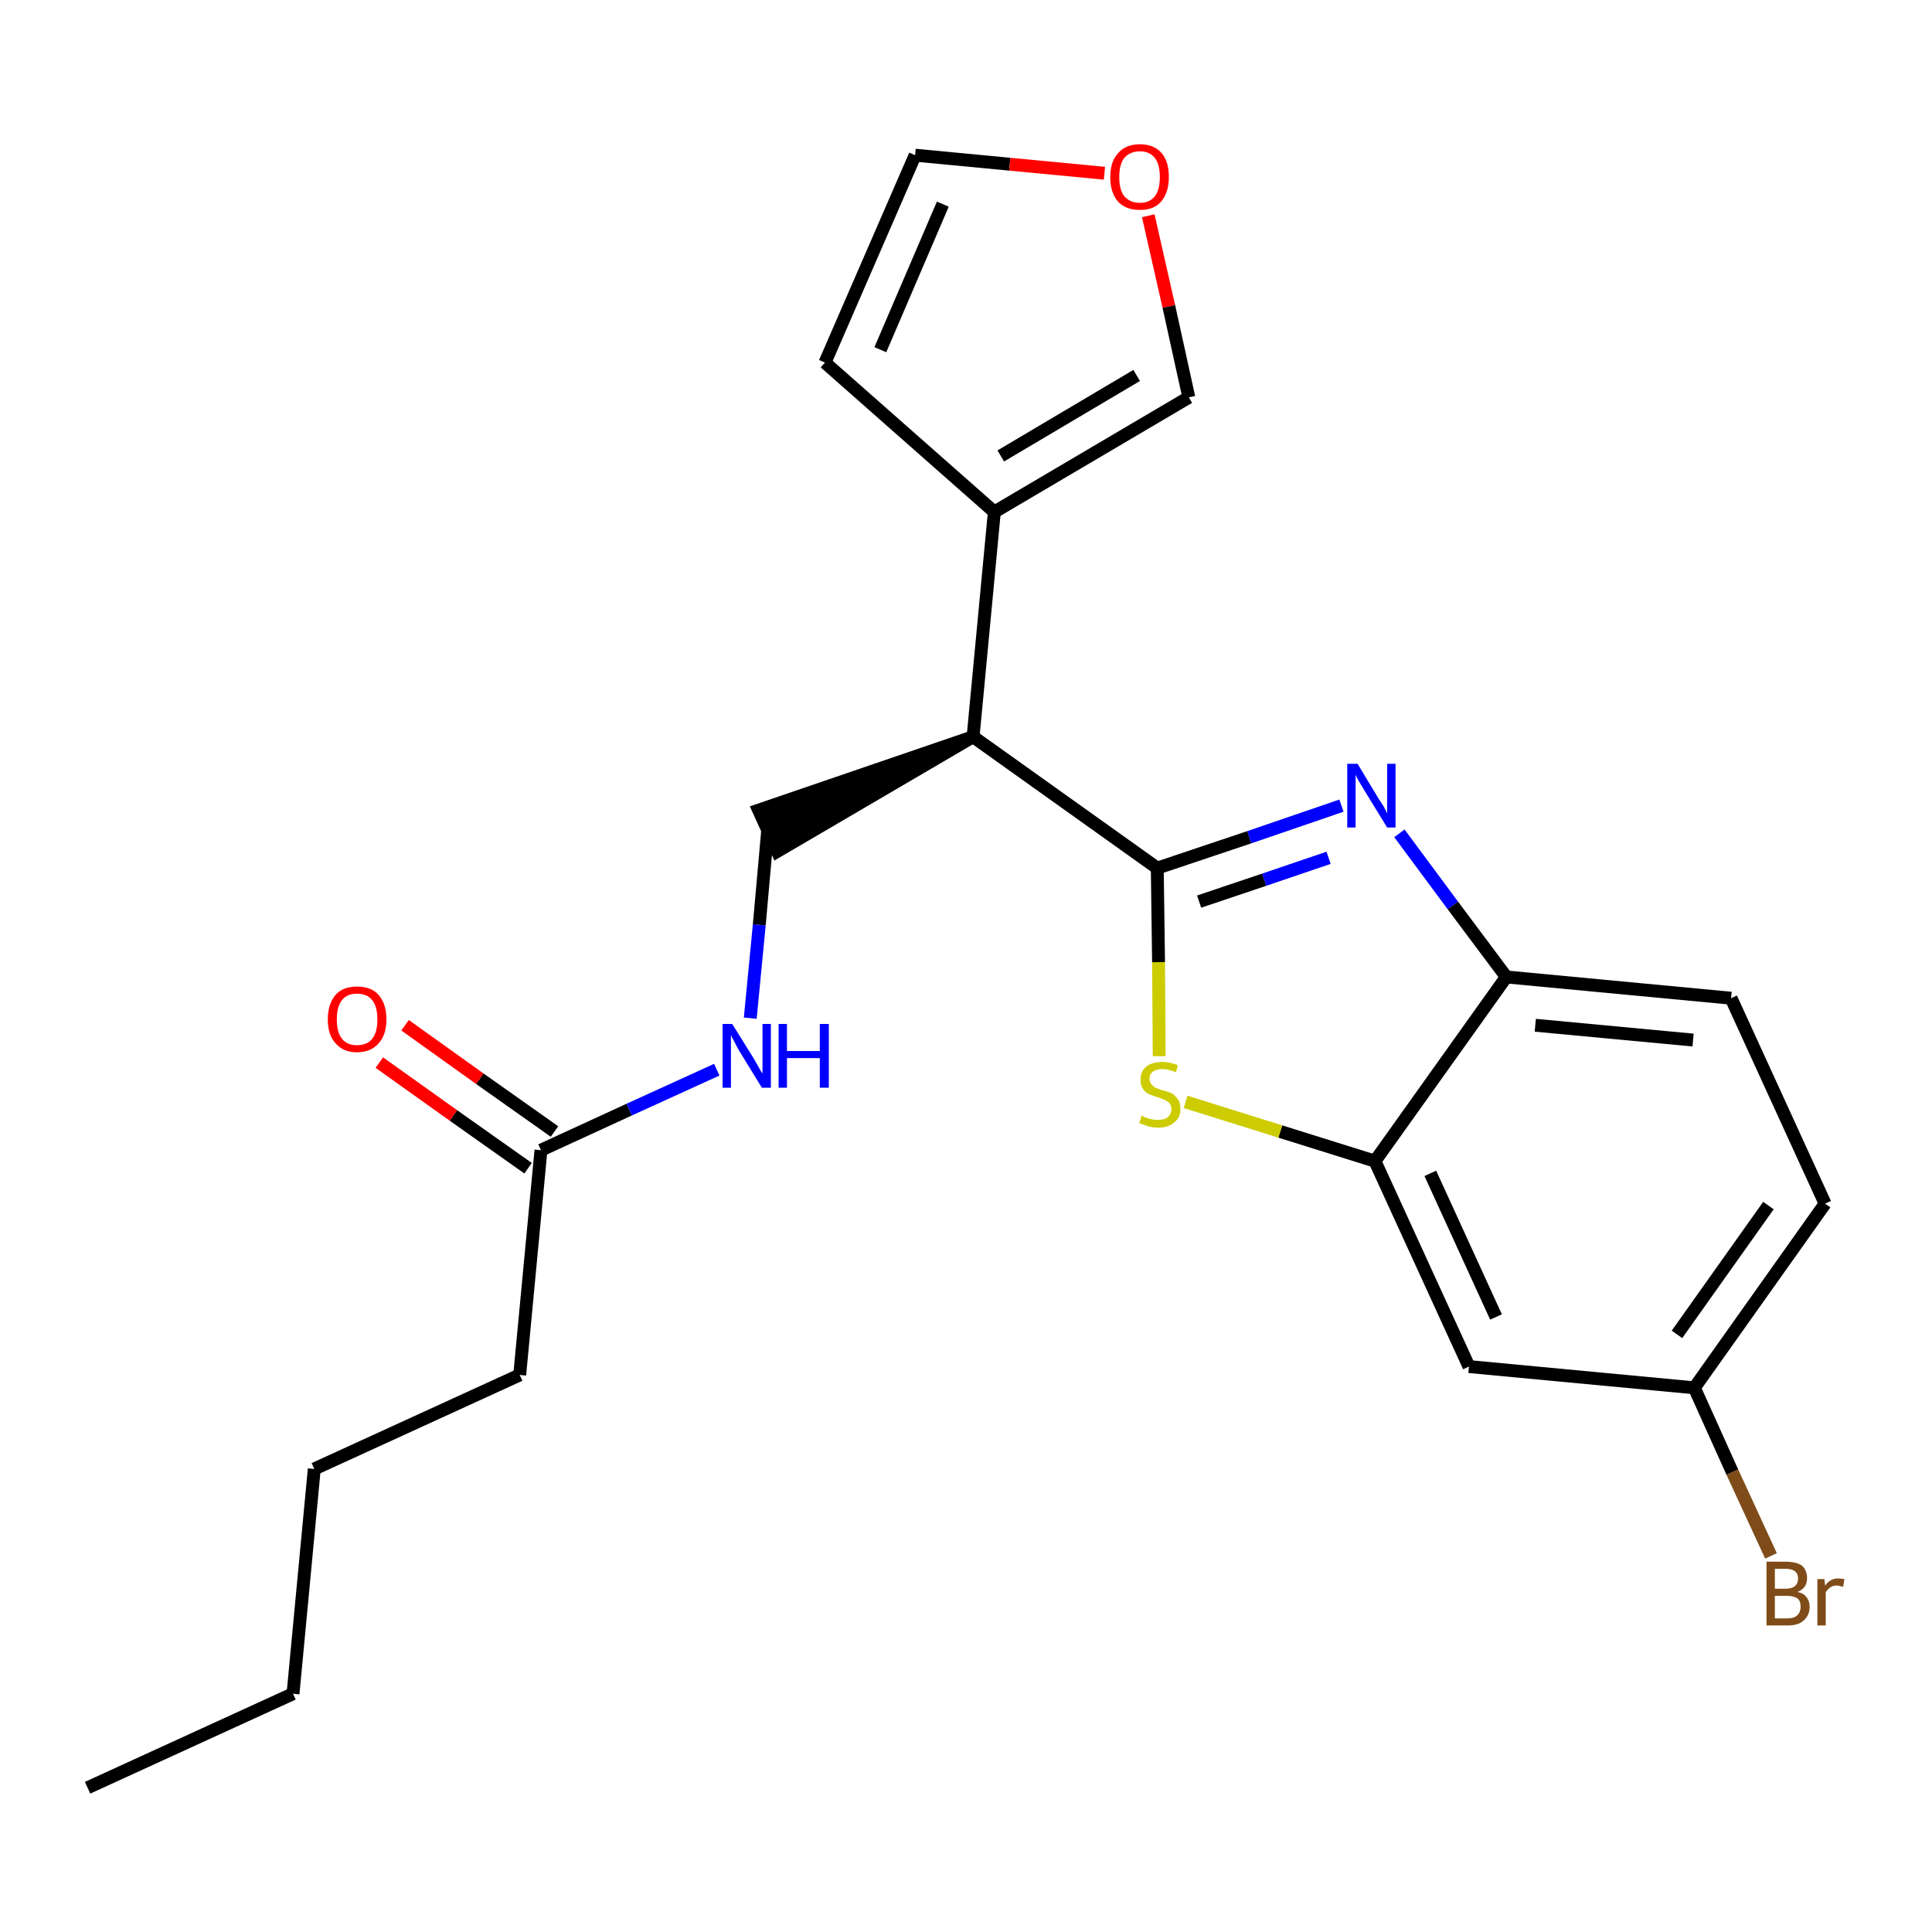 <?xml version='1.0' encoding='iso-8859-1'?>
<svg version='1.1' baseProfile='full'
              xmlns='http://www.w3.org/2000/svg'
                      xmlns:rdkit='http://www.rdkit.org/xml'
                      xmlns:xlink='http://www.w3.org/1999/xlink'
                  xml:space='preserve'
width='300px' height='300px' viewBox='0 0 300 300'>
<!-- END OF HEADER -->
<path class='bond-0 atom-0 atom-1' d='M 13.6,277.6 L 45.5,263.0' style='fill:none;fill-rule:evenodd;stroke:#000000;stroke-width:2.0px;stroke-linecap:butt;stroke-linejoin:miter;stroke-opacity:1' />
<path class='bond-1 atom-1 atom-2' d='M 45.5,263.0 L 48.8,228.1' style='fill:none;fill-rule:evenodd;stroke:#000000;stroke-width:2.0px;stroke-linecap:butt;stroke-linejoin:miter;stroke-opacity:1' />
<path class='bond-2 atom-2 atom-3' d='M 48.8,228.1 L 80.7,213.5' style='fill:none;fill-rule:evenodd;stroke:#000000;stroke-width:2.0px;stroke-linecap:butt;stroke-linejoin:miter;stroke-opacity:1' />
<path class='bond-3 atom-3 atom-4' d='M 80.7,213.5 L 84.0,178.6' style='fill:none;fill-rule:evenodd;stroke:#000000;stroke-width:2.0px;stroke-linecap:butt;stroke-linejoin:miter;stroke-opacity:1' />
<path class='bond-4 atom-4 atom-5' d='M 86.1,175.7 L 74.5,167.5' style='fill:none;fill-rule:evenodd;stroke:#000000;stroke-width:2.0px;stroke-linecap:butt;stroke-linejoin:miter;stroke-opacity:1' />
<path class='bond-4 atom-4 atom-5' d='M 74.5,167.5 L 62.9,159.2' style='fill:none;fill-rule:evenodd;stroke:#FF0000;stroke-width:2.0px;stroke-linecap:butt;stroke-linejoin:miter;stroke-opacity:1' />
<path class='bond-4 atom-4 atom-5' d='M 82.0,181.4 L 70.4,173.2' style='fill:none;fill-rule:evenodd;stroke:#000000;stroke-width:2.0px;stroke-linecap:butt;stroke-linejoin:miter;stroke-opacity:1' />
<path class='bond-4 atom-4 atom-5' d='M 70.4,173.2 L 58.9,165.0' style='fill:none;fill-rule:evenodd;stroke:#FF0000;stroke-width:2.0px;stroke-linecap:butt;stroke-linejoin:miter;stroke-opacity:1' />
<path class='bond-5 atom-4 atom-6' d='M 84.0,178.6 L 97.7,172.3' style='fill:none;fill-rule:evenodd;stroke:#000000;stroke-width:2.0px;stroke-linecap:butt;stroke-linejoin:miter;stroke-opacity:1' />
<path class='bond-5 atom-4 atom-6' d='M 97.7,172.3 L 111.3,166.1' style='fill:none;fill-rule:evenodd;stroke:#0000FF;stroke-width:2.0px;stroke-linecap:butt;stroke-linejoin:miter;stroke-opacity:1' />
<path class='bond-6 atom-6 atom-7' d='M 116.5,158.1 L 117.9,143.6' style='fill:none;fill-rule:evenodd;stroke:#0000FF;stroke-width:2.0px;stroke-linecap:butt;stroke-linejoin:miter;stroke-opacity:1' />
<path class='bond-6 atom-6 atom-7' d='M 117.9,143.6 L 119.2,129.0' style='fill:none;fill-rule:evenodd;stroke:#000000;stroke-width:2.0px;stroke-linecap:butt;stroke-linejoin:miter;stroke-opacity:1' />
<path class='bond-7 atom-8 atom-7' d='M 151.1,114.4 L 117.8,125.8 L 120.7,132.2 Z' style='fill:#000000;fill-rule:evenodd;fill-opacity:1;stroke:#000000;stroke-width:2.0px;stroke-linecap:butt;stroke-linejoin:miter;stroke-opacity:1;' />
<path class='bond-8 atom-8 atom-9' d='M 151.1,114.4 L 154.4,79.5' style='fill:none;fill-rule:evenodd;stroke:#000000;stroke-width:2.0px;stroke-linecap:butt;stroke-linejoin:miter;stroke-opacity:1' />
<path class='bond-13 atom-8 atom-14' d='M 151.1,114.4 L 179.7,134.8' style='fill:none;fill-rule:evenodd;stroke:#000000;stroke-width:2.0px;stroke-linecap:butt;stroke-linejoin:miter;stroke-opacity:1' />
<path class='bond-9 atom-9 atom-10' d='M 154.4,79.5 L 128.1,56.3' style='fill:none;fill-rule:evenodd;stroke:#000000;stroke-width:2.0px;stroke-linecap:butt;stroke-linejoin:miter;stroke-opacity:1' />
<path class='bond-23 atom-13 atom-9' d='M 184.6,61.7 L 154.4,79.5' style='fill:none;fill-rule:evenodd;stroke:#000000;stroke-width:2.0px;stroke-linecap:butt;stroke-linejoin:miter;stroke-opacity:1' />
<path class='bond-23 atom-13 atom-9' d='M 176.5,58.3 L 155.4,70.8' style='fill:none;fill-rule:evenodd;stroke:#000000;stroke-width:2.0px;stroke-linecap:butt;stroke-linejoin:miter;stroke-opacity:1' />
<path class='bond-10 atom-10 atom-11' d='M 128.1,56.3 L 142.1,24.1' style='fill:none;fill-rule:evenodd;stroke:#000000;stroke-width:2.0px;stroke-linecap:butt;stroke-linejoin:miter;stroke-opacity:1' />
<path class='bond-10 atom-10 atom-11' d='M 136.7,54.3 L 146.4,31.7' style='fill:none;fill-rule:evenodd;stroke:#000000;stroke-width:2.0px;stroke-linecap:butt;stroke-linejoin:miter;stroke-opacity:1' />
<path class='bond-11 atom-11 atom-12' d='M 142.1,24.1 L 156.8,25.5' style='fill:none;fill-rule:evenodd;stroke:#000000;stroke-width:2.0px;stroke-linecap:butt;stroke-linejoin:miter;stroke-opacity:1' />
<path class='bond-11 atom-11 atom-12' d='M 156.8,25.5 L 171.5,26.9' style='fill:none;fill-rule:evenodd;stroke:#FF0000;stroke-width:2.0px;stroke-linecap:butt;stroke-linejoin:miter;stroke-opacity:1' />
<path class='bond-12 atom-12 atom-13' d='M 178.3,33.5 L 181.5,47.6' style='fill:none;fill-rule:evenodd;stroke:#FF0000;stroke-width:2.0px;stroke-linecap:butt;stroke-linejoin:miter;stroke-opacity:1' />
<path class='bond-12 atom-12 atom-13' d='M 181.5,47.6 L 184.6,61.7' style='fill:none;fill-rule:evenodd;stroke:#000000;stroke-width:2.0px;stroke-linecap:butt;stroke-linejoin:miter;stroke-opacity:1' />
<path class='bond-14 atom-14 atom-15' d='M 179.7,134.8 L 194.0,130.0' style='fill:none;fill-rule:evenodd;stroke:#000000;stroke-width:2.0px;stroke-linecap:butt;stroke-linejoin:miter;stroke-opacity:1' />
<path class='bond-14 atom-14 atom-15' d='M 194.0,130.0 L 208.3,125.1' style='fill:none;fill-rule:evenodd;stroke:#0000FF;stroke-width:2.0px;stroke-linecap:butt;stroke-linejoin:miter;stroke-opacity:1' />
<path class='bond-14 atom-14 atom-15' d='M 186.2,140.0 L 196.3,136.6' style='fill:none;fill-rule:evenodd;stroke:#000000;stroke-width:2.0px;stroke-linecap:butt;stroke-linejoin:miter;stroke-opacity:1' />
<path class='bond-14 atom-14 atom-15' d='M 196.3,136.6 L 206.3,133.2' style='fill:none;fill-rule:evenodd;stroke:#0000FF;stroke-width:2.0px;stroke-linecap:butt;stroke-linejoin:miter;stroke-opacity:1' />
<path class='bond-24 atom-23 atom-14' d='M 180.0,164.0 L 179.9,149.4' style='fill:none;fill-rule:evenodd;stroke:#CCCC00;stroke-width:2.0px;stroke-linecap:butt;stroke-linejoin:miter;stroke-opacity:1' />
<path class='bond-24 atom-23 atom-14' d='M 179.9,149.4 L 179.7,134.8' style='fill:none;fill-rule:evenodd;stroke:#000000;stroke-width:2.0px;stroke-linecap:butt;stroke-linejoin:miter;stroke-opacity:1' />
<path class='bond-15 atom-15 atom-16' d='M 217.3,129.4 L 225.6,140.6' style='fill:none;fill-rule:evenodd;stroke:#0000FF;stroke-width:2.0px;stroke-linecap:butt;stroke-linejoin:miter;stroke-opacity:1' />
<path class='bond-15 atom-15 atom-16' d='M 225.6,140.6 L 233.9,151.7' style='fill:none;fill-rule:evenodd;stroke:#000000;stroke-width:2.0px;stroke-linecap:butt;stroke-linejoin:miter;stroke-opacity:1' />
<path class='bond-16 atom-16 atom-17' d='M 233.9,151.7 L 268.8,155.0' style='fill:none;fill-rule:evenodd;stroke:#000000;stroke-width:2.0px;stroke-linecap:butt;stroke-linejoin:miter;stroke-opacity:1' />
<path class='bond-16 atom-16 atom-17' d='M 238.4,159.2 L 262.9,161.5' style='fill:none;fill-rule:evenodd;stroke:#000000;stroke-width:2.0px;stroke-linecap:butt;stroke-linejoin:miter;stroke-opacity:1' />
<path class='bond-25 atom-22 atom-16' d='M 213.5,180.3 L 233.9,151.7' style='fill:none;fill-rule:evenodd;stroke:#000000;stroke-width:2.0px;stroke-linecap:butt;stroke-linejoin:miter;stroke-opacity:1' />
<path class='bond-17 atom-17 atom-18' d='M 268.8,155.0 L 283.4,186.9' style='fill:none;fill-rule:evenodd;stroke:#000000;stroke-width:2.0px;stroke-linecap:butt;stroke-linejoin:miter;stroke-opacity:1' />
<path class='bond-18 atom-18 atom-19' d='M 283.4,186.9 L 263.1,215.5' style='fill:none;fill-rule:evenodd;stroke:#000000;stroke-width:2.0px;stroke-linecap:butt;stroke-linejoin:miter;stroke-opacity:1' />
<path class='bond-18 atom-18 atom-19' d='M 274.6,187.2 L 260.4,207.2' style='fill:none;fill-rule:evenodd;stroke:#000000;stroke-width:2.0px;stroke-linecap:butt;stroke-linejoin:miter;stroke-opacity:1' />
<path class='bond-19 atom-19 atom-20' d='M 263.1,215.5 L 269.0,228.6' style='fill:none;fill-rule:evenodd;stroke:#000000;stroke-width:2.0px;stroke-linecap:butt;stroke-linejoin:miter;stroke-opacity:1' />
<path class='bond-19 atom-19 atom-20' d='M 269.0,228.6 L 275.0,241.6' style='fill:none;fill-rule:evenodd;stroke:#7F4C19;stroke-width:2.0px;stroke-linecap:butt;stroke-linejoin:miter;stroke-opacity:1' />
<path class='bond-20 atom-19 atom-21' d='M 263.1,215.5 L 228.1,212.2' style='fill:none;fill-rule:evenodd;stroke:#000000;stroke-width:2.0px;stroke-linecap:butt;stroke-linejoin:miter;stroke-opacity:1' />
<path class='bond-21 atom-21 atom-22' d='M 228.1,212.2 L 213.5,180.3' style='fill:none;fill-rule:evenodd;stroke:#000000;stroke-width:2.0px;stroke-linecap:butt;stroke-linejoin:miter;stroke-opacity:1' />
<path class='bond-21 atom-21 atom-22' d='M 232.3,204.5 L 222.1,182.2' style='fill:none;fill-rule:evenodd;stroke:#000000;stroke-width:2.0px;stroke-linecap:butt;stroke-linejoin:miter;stroke-opacity:1' />
<path class='bond-22 atom-22 atom-23' d='M 213.5,180.3 L 198.8,175.7' style='fill:none;fill-rule:evenodd;stroke:#000000;stroke-width:2.0px;stroke-linecap:butt;stroke-linejoin:miter;stroke-opacity:1' />
<path class='bond-22 atom-22 atom-23' d='M 198.8,175.7 L 184.1,171.1' style='fill:none;fill-rule:evenodd;stroke:#CCCC00;stroke-width:2.0px;stroke-linecap:butt;stroke-linejoin:miter;stroke-opacity:1' />
<path  class='atom-5' d='M 50.9 158.3
Q 50.9 155.9, 52.1 154.5
Q 53.2 153.2, 55.4 153.2
Q 57.7 153.2, 58.8 154.5
Q 60.0 155.9, 60.0 158.3
Q 60.0 160.7, 58.8 162.0
Q 57.6 163.4, 55.4 163.4
Q 53.3 163.4, 52.1 162.0
Q 50.9 160.7, 50.9 158.3
M 55.4 162.3
Q 57.0 162.3, 57.8 161.3
Q 58.6 160.3, 58.6 158.3
Q 58.6 156.3, 57.8 155.3
Q 57.0 154.3, 55.4 154.3
Q 53.9 154.3, 53.1 155.3
Q 52.3 156.3, 52.3 158.3
Q 52.3 160.3, 53.1 161.3
Q 53.9 162.3, 55.4 162.3
' fill='#FF0000'/>
<path  class='atom-6' d='M 113.7 159.0
L 117.0 164.3
Q 117.3 164.8, 117.8 165.7
Q 118.3 166.6, 118.4 166.7
L 118.4 159.0
L 119.7 159.0
L 119.7 168.9
L 118.3 168.9
L 114.8 163.2
Q 114.4 162.5, 114.0 161.7
Q 113.6 161.0, 113.5 160.7
L 113.5 168.9
L 112.2 168.9
L 112.2 159.0
L 113.7 159.0
' fill='#0000FF'/>
<path  class='atom-6' d='M 120.9 159.0
L 122.2 159.0
L 122.2 163.2
L 127.3 163.2
L 127.3 159.0
L 128.7 159.0
L 128.7 168.9
L 127.3 168.9
L 127.3 164.3
L 122.2 164.3
L 122.2 168.9
L 120.9 168.9
L 120.9 159.0
' fill='#0000FF'/>
<path  class='atom-12' d='M 172.4 27.5
Q 172.4 25.1, 173.6 23.8
Q 174.8 22.4, 177.0 22.4
Q 179.2 22.4, 180.4 23.8
Q 181.5 25.1, 181.5 27.5
Q 181.5 29.9, 180.3 31.3
Q 179.2 32.6, 177.0 32.6
Q 174.8 32.6, 173.6 31.3
Q 172.4 29.9, 172.4 27.5
M 177.0 31.5
Q 178.5 31.5, 179.3 30.5
Q 180.1 29.5, 180.1 27.5
Q 180.1 25.5, 179.3 24.5
Q 178.5 23.5, 177.0 23.5
Q 175.5 23.5, 174.6 24.5
Q 173.8 25.5, 173.8 27.5
Q 173.8 29.5, 174.6 30.5
Q 175.5 31.5, 177.0 31.5
' fill='#FF0000'/>
<path  class='atom-15' d='M 210.8 118.6
L 214.0 123.9
Q 214.3 124.4, 214.9 125.3
Q 215.4 126.3, 215.4 126.3
L 215.4 118.6
L 216.7 118.6
L 216.7 128.5
L 215.4 128.5
L 211.9 122.8
Q 211.5 122.1, 211.0 121.3
Q 210.6 120.6, 210.5 120.3
L 210.5 128.5
L 209.2 128.5
L 209.2 118.6
L 210.8 118.6
' fill='#0000FF'/>
<path  class='atom-20' d='M 279.1 247.2
Q 280.1 247.4, 280.5 248.0
Q 281.0 248.6, 281.0 249.5
Q 281.0 250.8, 280.1 251.6
Q 279.3 252.4, 277.6 252.4
L 274.3 252.4
L 274.3 242.5
L 277.2 242.5
Q 278.9 242.5, 279.8 243.1
Q 280.6 243.8, 280.6 245.1
Q 280.6 246.6, 279.1 247.2
M 275.6 243.6
L 275.6 246.7
L 277.2 246.7
Q 278.2 246.7, 278.7 246.3
Q 279.2 245.9, 279.2 245.1
Q 279.2 243.6, 277.2 243.6
L 275.6 243.6
M 277.6 251.3
Q 278.6 251.3, 279.1 250.8
Q 279.6 250.3, 279.6 249.5
Q 279.6 248.6, 279.1 248.2
Q 278.5 247.8, 277.4 247.8
L 275.6 247.8
L 275.6 251.3
L 277.6 251.3
' fill='#7F4C19'/>
<path  class='atom-20' d='M 283.3 245.2
L 283.4 246.2
Q 284.2 245.1, 285.4 245.1
Q 285.8 245.1, 286.4 245.2
L 286.2 246.4
Q 285.5 246.2, 285.2 246.2
Q 284.6 246.2, 284.2 246.5
Q 283.9 246.7, 283.5 247.2
L 283.5 252.4
L 282.2 252.4
L 282.2 245.2
L 283.3 245.2
' fill='#7F4C19'/>
<path  class='atom-23' d='M 177.3 173.2
Q 177.4 173.3, 177.8 173.5
Q 178.3 173.7, 178.8 173.8
Q 179.3 173.9, 179.8 173.9
Q 180.8 173.9, 181.3 173.5
Q 181.9 173.0, 181.9 172.2
Q 181.9 171.7, 181.6 171.3
Q 181.3 171.0, 180.9 170.8
Q 180.5 170.6, 179.8 170.4
Q 178.9 170.1, 178.4 169.9
Q 177.8 169.6, 177.5 169.1
Q 177.1 168.6, 177.1 167.7
Q 177.1 166.4, 177.9 165.7
Q 178.8 164.9, 180.5 164.9
Q 181.6 164.9, 182.9 165.4
L 182.6 166.5
Q 181.4 166.0, 180.5 166.0
Q 179.6 166.0, 179.0 166.4
Q 178.5 166.8, 178.5 167.5
Q 178.5 168.0, 178.8 168.4
Q 179.1 168.7, 179.4 168.9
Q 179.9 169.1, 180.5 169.3
Q 181.4 169.5, 182.0 169.8
Q 182.5 170.1, 182.9 170.7
Q 183.3 171.2, 183.3 172.2
Q 183.3 173.6, 182.3 174.3
Q 181.4 175.1, 179.9 175.1
Q 179.0 175.1, 178.3 174.9
Q 177.7 174.7, 176.9 174.4
L 177.3 173.2
' fill='#CCCC00'/>
</svg>
